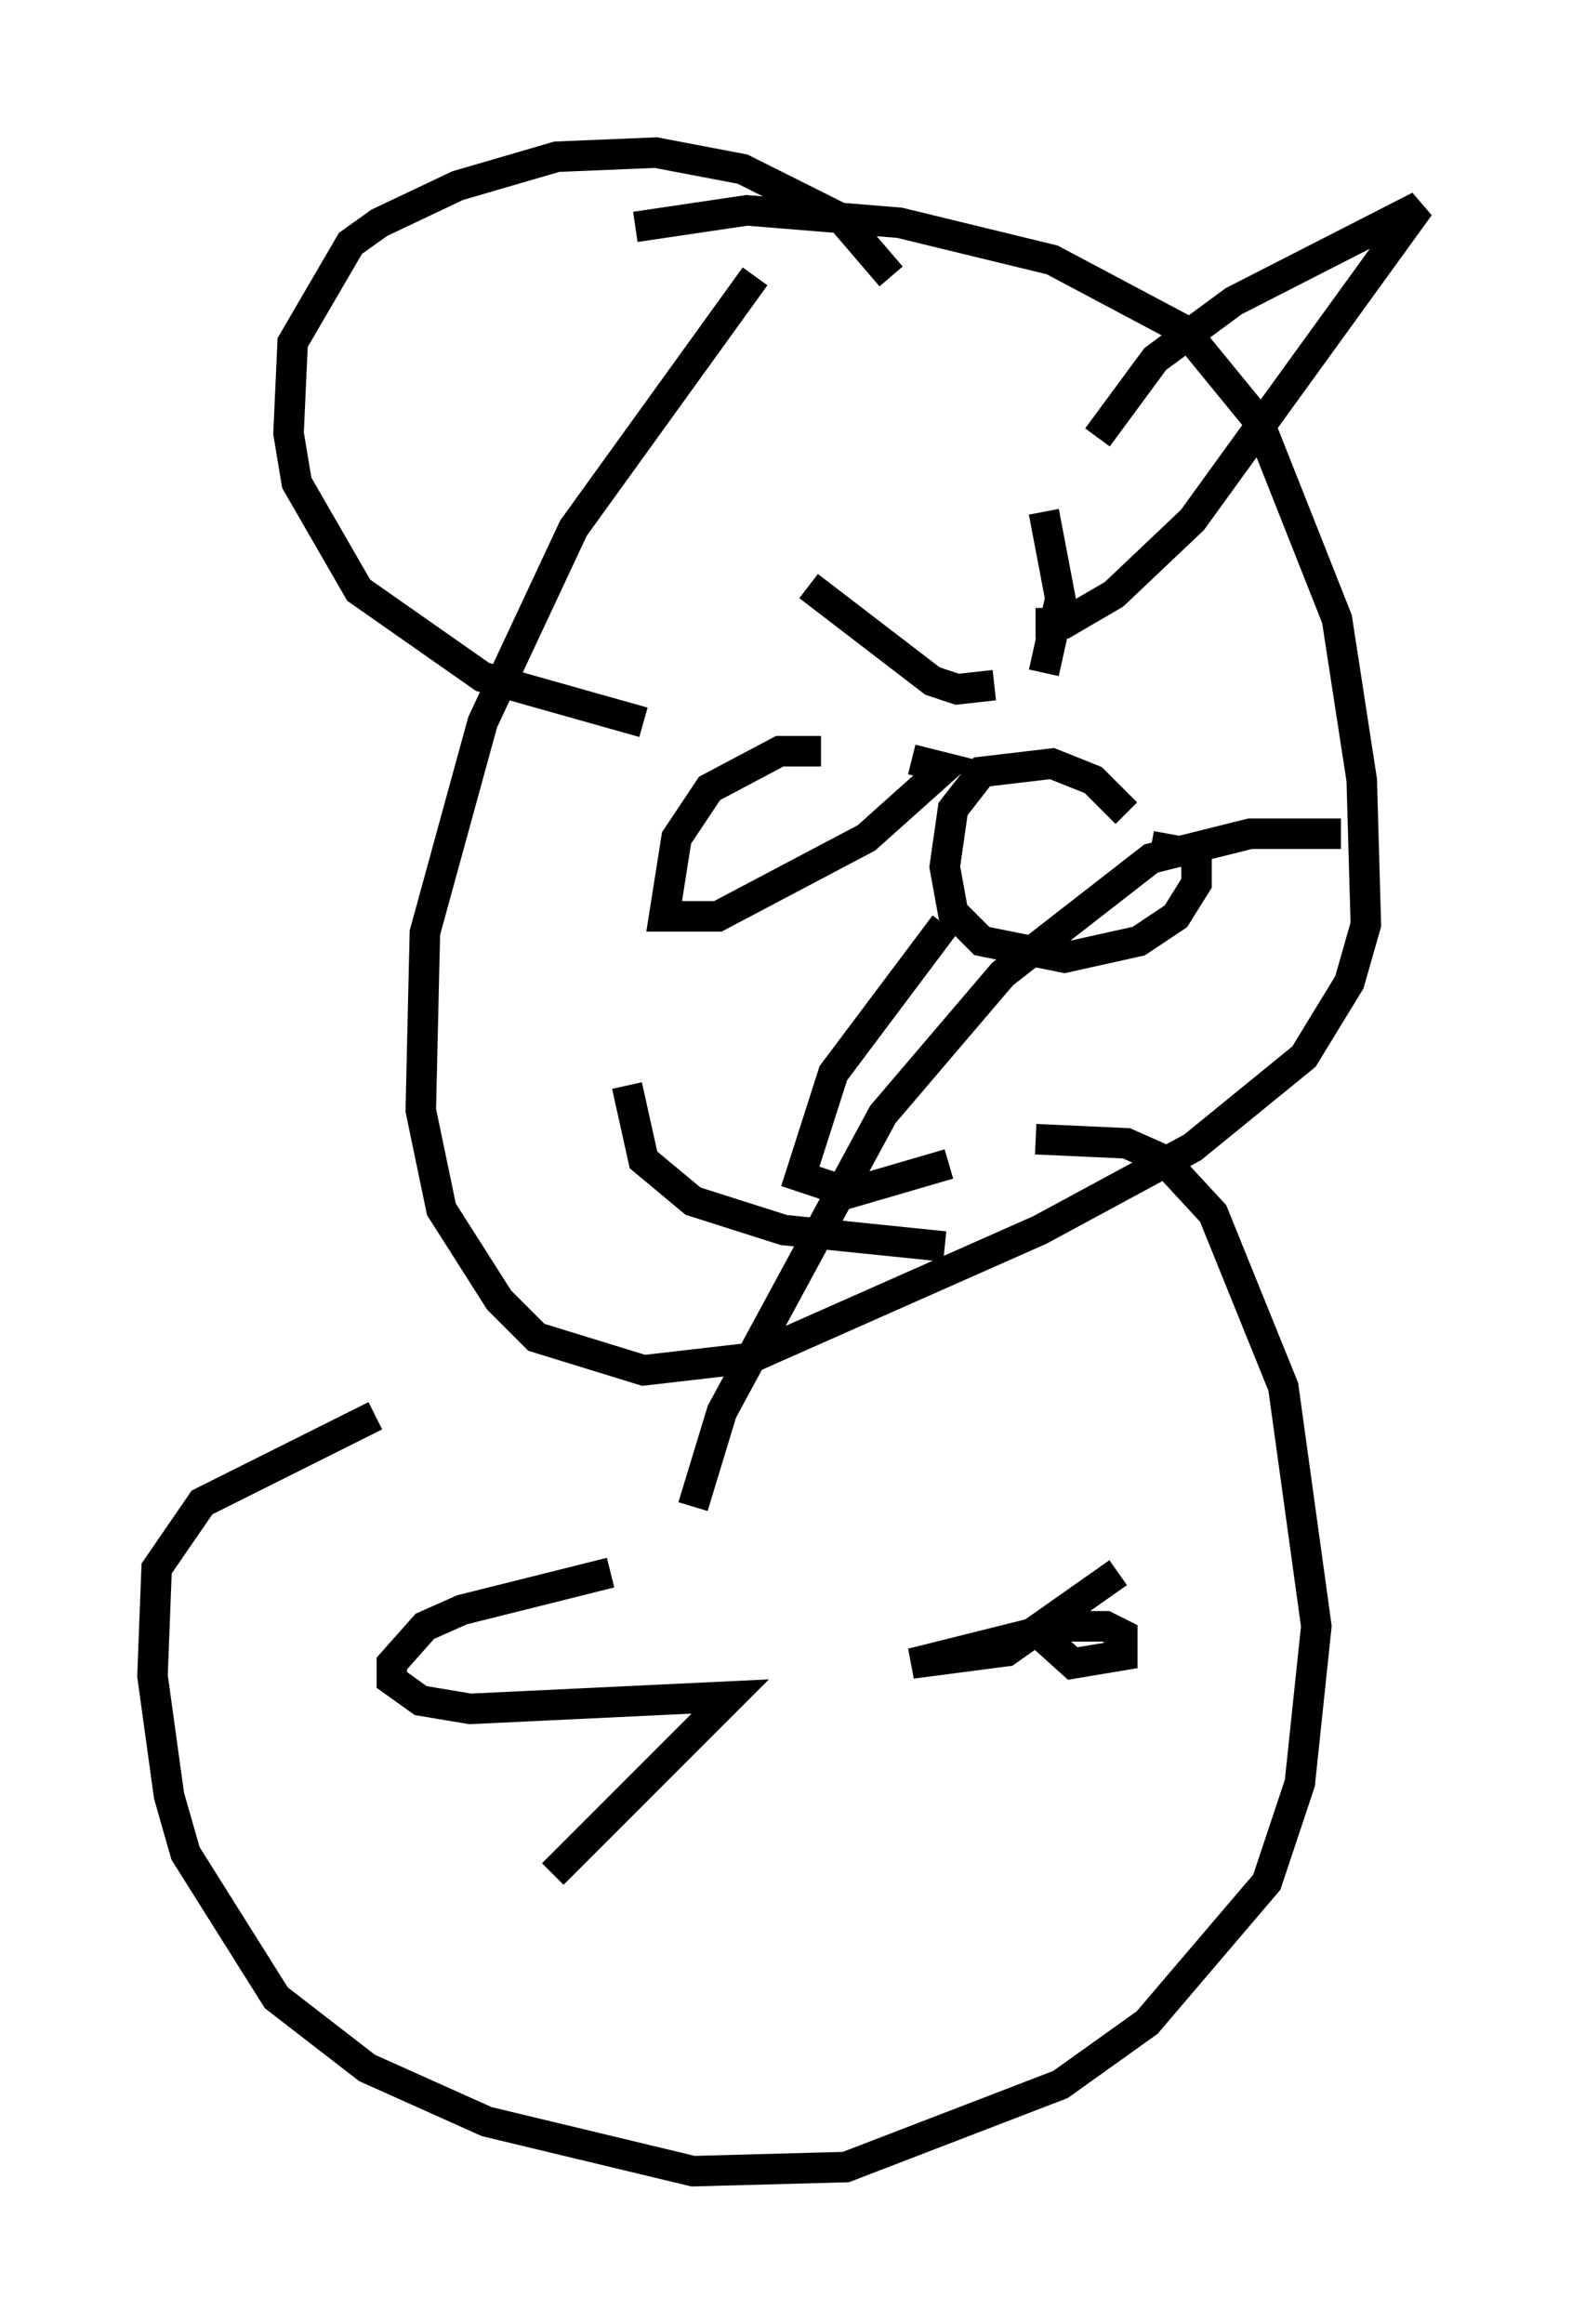 <?xml version="1.0" encoding="utf-8" ?>
<svg baseProfile="full" height="76.17" version="1.1" width="51.542" xmlns="http://www.w3.org/2000/svg" xmlns:ev="http://www.w3.org/2001/xml-events" xmlns:xlink="http://www.w3.org/1999/xlink"><defs /><rect fill="white" height="76.17" width="51.542" x="0" y="0" /><path d="M38.423, 23.538 m0.0, 0.0 m-13.667, -14.479 l-5.954, 8.254 -2.977, 6.36 l-1.894, 6.901 -0.135, 5.819 l0.677, 3.248 1.894, 2.977 l1.218, 1.218 3.518, 1.083 l3.518, -0.406 9.472, -4.195 l5.007, -2.706 3.654, -2.977 l1.488, -2.436 0.541, -1.894 l-0.135, -4.736 -0.812, -5.277 l-2.571, -6.495 -2.436, -2.977 l-4.33, -2.3 -5.007, -1.218 l-5.007, -0.406 -3.654, 0.541 m-8.525, 38.971 l-5.683, 2.842 -1.488, 2.165 l-0.135, 3.518 0.541, 3.924 l0.541, 1.894 2.977, 4.736 l2.977, 2.3 3.924, 1.759 l6.766, 1.624 5.007, -0.135 l7.036, -2.706 2.842, -2.03 l3.924, -4.601 1.083, -3.248 l0.541, -5.142 -1.083, -7.848 l-2.3, -5.683 -1.624, -1.759 l-1.218, -0.541 -2.977, -0.135 m-13.938, 14.208 l-4.871, 1.218 -1.218, 0.541 l-1.083, 1.218 0.0, 0.541 l0.947, 0.677 1.624, 0.271 l8.525, -0.406 -5.819, 5.819 m18.538, -9.878 l-3.654, 2.571 -3.112, 0.406 l4.871, -1.218 1.488, 0.0 l0.541, 0.271 0.0, 0.677 l-1.624, 0.271 -1.353, -1.218 m-7.307, -34.1 l4.059, 3.112 0.812, 0.271 l1.218, -0.135 m1.624, -5.683 l0.541, 2.842 -0.541, 2.436 m-7.307, 2.571 l-1.353, 0.0 -2.3, 1.218 l-1.083, 1.624 -0.406, 2.571 l1.759, 0.0 4.871, -2.571 l2.571, -2.3 -1.083, -0.271 m7.036, 1.759 l-1.083, -1.083 -1.353, -0.541 l-2.3, 0.271 -0.947, 1.218 l-0.271, 1.894 0.271, 1.488 l0.947, 0.947 2.706, 0.541 l2.436, -0.541 1.218, -0.812 l0.677, -1.083 0.0, -0.947 l-1.488, -0.271 m-6.766, 2.571 l-3.654, 4.871 -1.083, 3.383 l1.624, 0.541 3.248, -0.947 m-10.555, -2.571 l0.541, 2.436 1.624, 1.353 l2.977, 0.947 5.277, 0.541 m12.99, -13.532 l-2.977, 0.0 -3.248, 0.812 l-4.871, 3.789 -3.924, 4.601 l-5.277, 9.743 -0.947, 3.112 m13.261, -35.047 l1.894, -2.571 2.571, -1.894 l6.089, -3.112 -7.442, 10.284 l-2.571, 2.436 -1.624, 0.947 l-0.947, 0.0 m-4.736, -11.367 l-1.624, -1.894 -3.248, -1.624 l-2.842, -0.541 -3.248, 0.135 l-3.248, 0.947 -2.571, 1.218 l-0.947, 0.677 -1.894, 3.248 l-0.135, 2.977 0.271, 1.624 l2.03, 3.518 4.059, 2.842 l5.277, 1.488 " fill="none" stroke="black" stroke-width="1" /></svg>